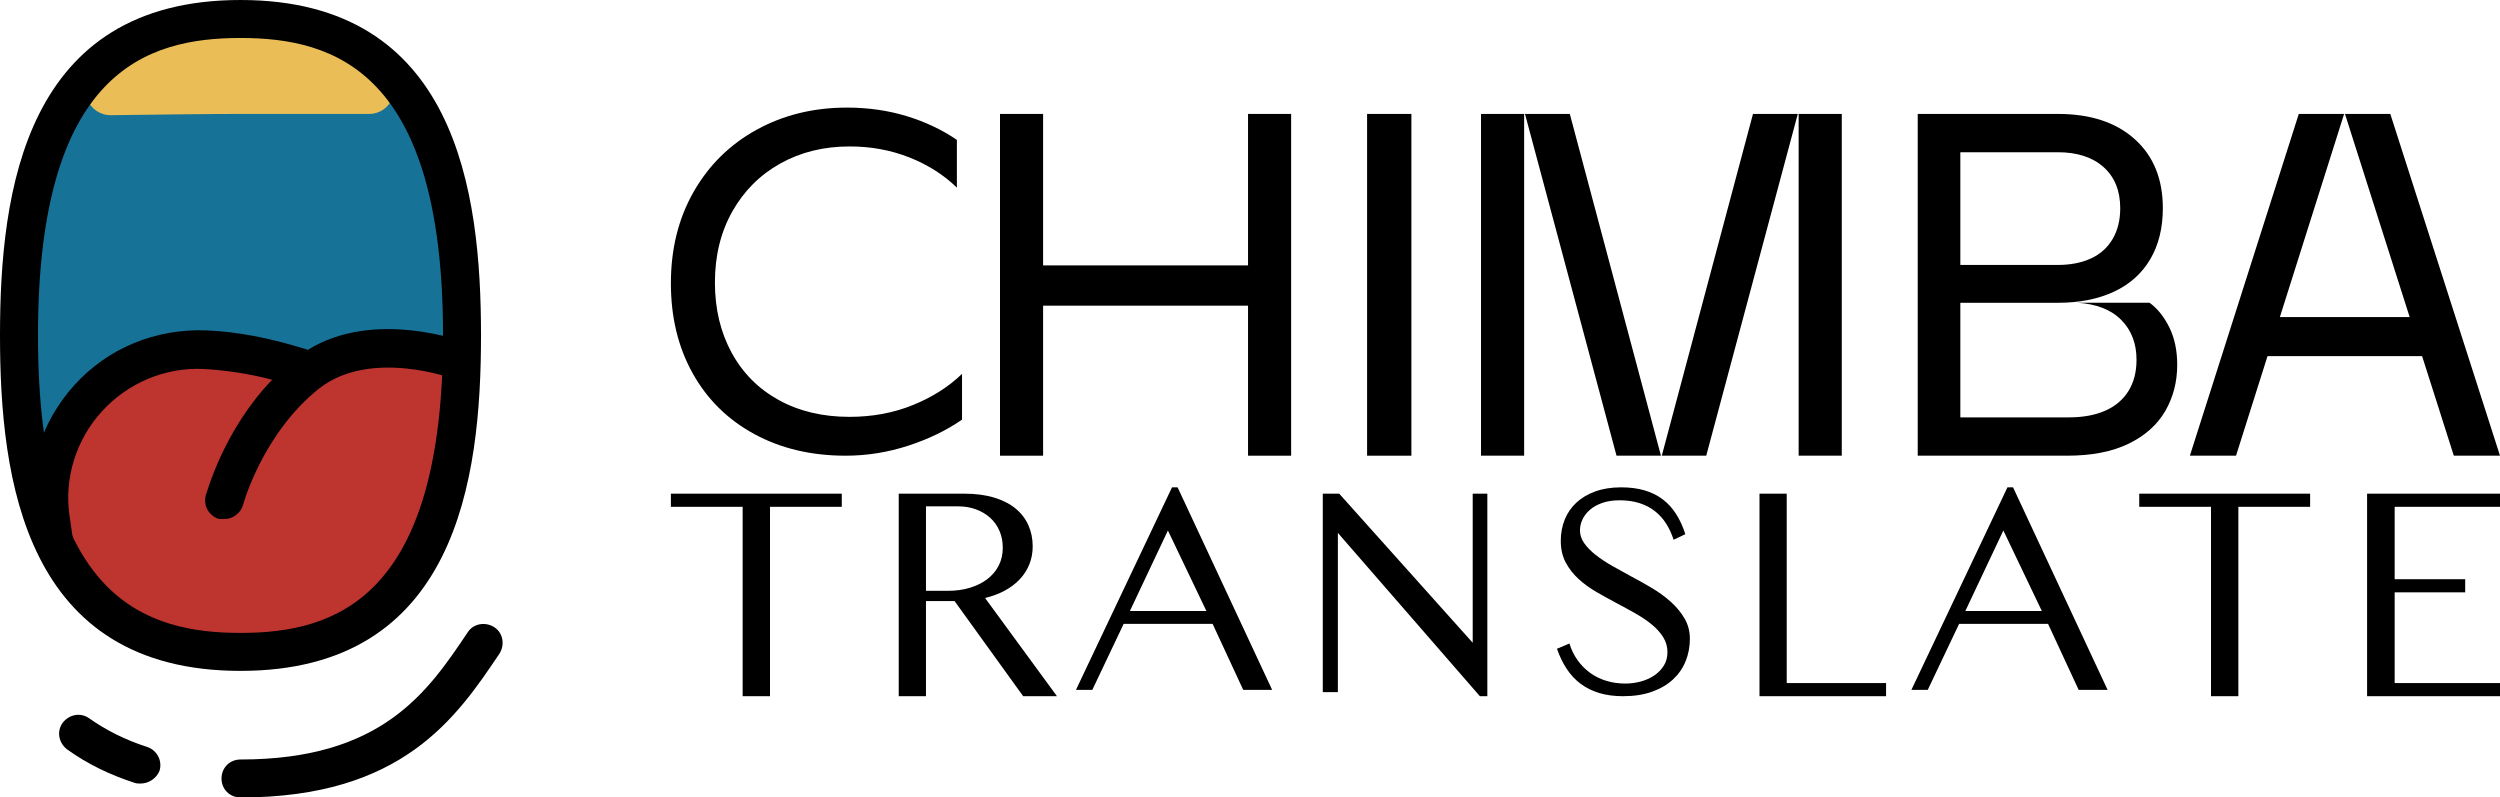 <?xml version="1.0" encoding="UTF-8"?>
<svg width="395px" height="126px" viewBox="0 0 395 126" version="1.1" xmlns="http://www.w3.org/2000/svg" xmlns:xlink="http://www.w3.org/1999/xlink">
    <title>Group</title>
    <g id="Page-1" stroke="none" stroke-width="1" fill="none" fill-rule="evenodd">
        <g id="China" transform="translate(-425, -142)">
            <g id="Group" transform="translate(403, 141)">
                <g id="CHIMBA" transform="translate(127.989, 18.12)" fill-rule="nonzero">
                    <path d="M27.62,54.88 C22.191,54.88 17.381,53.741 13.192,51.462 C9.002,49.184 5.758,45.987 3.459,41.871 C1.16,37.755 0.011,33.012 0.011,27.642 C0.011,22.195 1.213,17.37 3.616,13.167 C6.019,8.964 9.337,5.698 13.569,3.371 C17.801,1.044 22.554,-0.12 27.828,-0.12 C31.174,-0.12 34.317,0.329 37.259,1.228 C40.2,2.127 42.847,3.378 45.199,4.982 L45.199,12.525 C43.108,10.494 40.6,8.901 37.675,7.747 C34.751,6.594 31.611,6.017 28.257,6.017 C24.171,6.017 20.519,6.917 17.299,8.715 C14.079,10.514 11.552,13.041 9.718,16.296 C7.884,19.55 6.968,23.29 6.968,27.514 C6.968,31.664 7.844,35.354 9.596,38.582 C11.348,41.811 13.832,44.311 17.048,46.084 C20.264,47.857 23.992,48.743 28.234,48.743 C31.852,48.743 35.194,48.12 38.259,46.875 C41.323,45.63 43.908,43.988 46.011,41.95 L46.011,49.18 C43.569,50.877 40.733,52.251 37.503,53.303 C34.272,54.354 30.978,54.88 27.62,54.88 Z" id="Path" fill="#000000"></path>
                    <path d="M91.201,0.88 L98.011,0.88 L98.011,54.88 L91.201,54.88 L91.201,0.88 Z M52.011,0.88 L58.821,0.88 L58.821,54.88 L52.011,54.88 L52.011,0.88 Z M56.65,24.814 L93.434,24.814 L93.434,31.175 L56.65,31.175 L56.65,24.814 Z" id="Shape" fill="#000000"></path>
                    <polygon id="Path" fill="#000000" points="110.011 0.88 117.011 0.88 117.011 54.88 110.011 54.88"></polygon>
                    <path d="M170.982,0.88 L178.063,0.88 L163.596,54.88 L156.575,54.88 L170.982,0.88 Z M128.011,0.88 L134.825,0.88 L134.825,54.88 L128.011,54.88 L128.011,0.88 Z M134.959,0.88 L142.04,0.88 L156.441,54.88 L149.421,54.88 L134.959,0.88 Z M178.197,0.88 L185.011,0.88 L185.011,54.88 L178.197,54.88 L178.197,0.88 Z" id="Shape" fill="#000000"></path>
                    <path d="M197.011,0.88 L219.156,0.88 C224.295,0.88 228.344,2.21 231.302,4.87 C234.261,7.53 235.74,11.166 235.74,15.777 C235.74,18.904 235.074,21.595 233.743,23.851 C232.412,26.106 230.497,27.815 227.997,28.977 C225.498,30.139 222.549,30.72 219.15,30.72 L201.888,30.72 L201.888,24.741 L219.133,24.741 C221.16,24.741 222.916,24.396 224.4,23.706 C225.884,23.015 227.023,21.989 227.817,20.626 C228.611,19.264 229.008,17.65 229.008,15.784 C229.008,13.024 228.133,10.859 226.383,9.288 C224.633,7.718 222.218,6.933 219.139,6.933 L203.744,6.933 L203.744,48.827 L220.847,48.827 C223.134,48.827 225.076,48.47 226.672,47.755 C228.268,47.04 229.485,46.001 230.324,44.636 C231.162,43.272 231.581,41.635 231.581,39.724 C231.581,37.144 230.773,35.042 229.157,33.417 C227.541,31.791 225.213,30.889 222.171,30.709 L233.633,30.709 C234.878,31.612 235.919,32.906 236.756,34.589 C237.593,36.272 238.011,38.251 238.011,40.526 C238.011,43.212 237.382,45.642 236.124,47.817 C234.866,49.992 232.94,51.712 230.346,52.979 C227.753,54.246 224.506,54.88 220.605,54.88 L197.011,54.88 L197.011,0.88 Z" id="Path" fill="#000000"></path>
                    <path d="M257.22,0.88 L264.382,0.88 L247.302,54.88 L240.011,54.88 L257.22,0.88 Z M251.037,32.976 L277.481,32.976 L278.739,39.151 L249.769,39.151 L251.037,32.976 Z M264.516,0.88 L271.679,0.88 L289.011,54.88 L281.714,54.88 L264.516,0.88 Z" id="Shape" fill="#000000"></path>
                    <g id="Layer_1" transform="translate(-131.989, -18.12)">
                        <ellipse id="Oval" fill="#177298" cx="64" cy="54" rx="35" ry="50"></ellipse>
                        <path d="M40.7,12.3 C38.1,14.8 39.9,19.2 43.5,19.2 C51,19.1 59,19 64,19 L84.3,19 C87.9,19 89.7,14.6 87.1,12.1 C81.6,6.7 74,4 64,4 C53.9,4 46.2,6.8 40.7,12.3 L40.7,12.3 Z" id="Path" fill="#EABD56"></path>
                        <path d="M98.8,58 C98.8,58 84.4,52.4 74.7,59.9 C71.9,57.8 66.4,56.7 59.8,56.3 C43.8,55.4 31.3,69.9 35,85.5 C35.1,85.8 35.1,86 35.2,86.1 C40.4,99.1 48.5,104 64,104 C87.3,104 96.5,90.3 98.8,59.9 L98.8,58 Z" id="Path" fill="#BE3530"></path>
                        <path d="M48.2,124.8 C47.9,124.8 47.6,124.8 47.3,124.7 C43.3,123.4 39.8,121.7 36.6,119.4 C35.3,118.4 34.9,116.6 35.9,115.2 C36.9,113.9 38.7,113.5 40.1,114.5 C42.8,116.4 45.8,117.9 49.2,119 C50.8,119.5 51.7,121.2 51.2,122.8 C50.7,124 49.5,124.8 48.2,124.8 L48.2,124.8 Z" id="Path" fill="#000000"></path>
                        <path d="M64,127 C62.3,127 61,125.7 61,124 C61,122.3 62.3,121 64,121 C86.4,121 93.6,110.3 99.9,100.9 C100.8,99.5 102.7,99.2 104.1,100.1 C105.5,101 105.8,102.9 104.9,104.3 C98.1,114.4 89.6,127 64,127 L64,127 Z" id="Path" fill="#000000"></path>
                        <path d="M64,107 C29.9,107 26,76.8 26,54 C26,31.2 29.9,1 64,1 C98.1,1 102,31.2 102,54 C102,76.8 98.1,107 64,107 Z M64,7 C49.1,7 32,12.3 32,54 C32,95.7 49.1,101 64,101 C78.9,101 96,95.7 96,54 C96,12.3 78.9,7 64,7 Z" id="Shape" fill="#000000"></path>
                        <path d="M99.9,55.2 C99.3,55 85.2,49.7 74.6,56.3 C74.4,56.2 74.3,56.1 74.1,56.1 C68.6,54.4 63.5,53.4 58.6,53.2 C50.6,52.9 43,56 37.7,61.9 C32.4,67.8 30,75.6 31.1,83.4 C31.1,83.4 33.2,90.1 34.7,90.1 L35.1,90.1 C36.7,89.9 37.9,88.3 37.6,86.7 L37,82.6 C36.1,76.6 38,70.5 42.1,66 C46.2,61.5 52.1,59 58.2,59.3 C61.6,59.5 65.2,60 69,61 C61.3,69 58.7,78.8 58.5,79.3 C58.1,80.9 59,82.5 60.6,83 L61.5,83 C62.8,83 64,82.1 64.4,80.8 C64.4,80.7 67.5,69.5 76.4,62.4 C84.5,56 97.6,60.8 97.7,60.9 C99.2,61.4 101.4,55.8 99.9,55.2 Z" id="Path" fill="#000000"></path>
                    </g>
                </g>
                <g id="TRANSLATE" transform="translate(127.656, 78.219)" fill="#000000" fill-rule="nonzero">
                    <polygon id="Path" points="27.344 0.781 27.344 2.857 16.005 2.857 16.005 32.781 11.682 32.781 11.682 2.857 0.344 2.857 0.344 0.781"></polygon>
                    <path d="M36.344,0.781 L46.692,0.781 C48.479,0.781 50.051,0.986 51.407,1.397 C52.763,1.807 53.892,2.382 54.794,3.122 C55.695,3.862 56.374,4.743 56.828,5.765 C57.283,6.786 57.51,7.9 57.51,9.107 C57.51,10.121 57.334,11.066 56.981,11.943 C56.628,12.819 56.123,13.608 55.464,14.308 C54.806,15.007 54.014,15.607 53.089,16.106 C52.164,16.604 51.129,16.99 49.984,17.264 L61.344,32.781 L56.005,32.781 L45.163,17.747 L40.648,17.747 L40.648,32.781 L36.344,32.781 L36.344,0.781 Z M40.648,16.13 L44.152,16.13 C45.39,16.13 46.539,15.969 47.597,15.647 C48.656,15.325 49.569,14.871 50.337,14.284 C51.105,13.696 51.705,12.984 52.136,12.148 C52.567,11.311 52.783,10.37 52.783,9.324 C52.783,8.359 52.611,7.474 52.266,6.67 C51.921,5.865 51.435,5.177 50.808,4.606 C50.18,4.035 49.436,3.589 48.573,3.267 C47.711,2.945 46.762,2.784 45.728,2.784 L40.648,2.784 L40.648,16.13 Z" id="Shape"></path>
                    <path d="M80.406,-0.219 L95.344,31.781 L90.772,31.781 L85.936,21.351 L71.884,21.351 L66.929,31.781 L64.344,31.781 L79.521,-0.219 L80.406,-0.219 Z M72.866,19.321 L84.955,19.321 L78.874,6.601 L72.866,19.321 Z" id="Shape"></path>
                    <polygon id="Path" points="103.344 0.781 105.939 0.781 127.032 24.338 127.032 0.781 129.344 0.781 129.344 32.781 128.164 32.781 105.727 6.978 105.727 32.143 103.344 32.143"></polygon>
                    <path d="M151.156,30.783 C151.974,30.783 152.781,30.676 153.576,30.461 C154.371,30.247 155.081,29.93 155.706,29.51 C156.331,29.089 156.837,28.574 157.222,27.963 C157.608,27.353 157.801,26.643 157.801,25.834 C157.801,24.961 157.577,24.168 157.13,23.455 C156.682,22.741 156.088,22.079 155.347,21.468 C154.606,20.857 153.753,20.278 152.789,19.731 C151.824,19.184 150.832,18.641 149.813,18.101 C148.733,17.53 147.664,16.94 146.607,16.329 C145.549,15.718 144.6,15.028 143.759,14.259 C142.918,13.49 142.238,12.617 141.721,11.642 C141.204,10.666 140.946,9.528 140.946,8.228 C140.946,7.022 141.154,5.904 141.571,4.873 C141.988,3.842 142.601,2.95 143.412,2.196 C144.222,1.443 145.221,0.852 146.41,0.424 C147.598,-0.005 148.957,-0.219 150.485,-0.219 C151.859,-0.219 153.09,-0.06 154.178,0.257 C155.266,0.574 156.223,1.046 157.049,1.673 C157.875,2.299 158.581,3.073 159.167,3.992 C159.754,4.912 160.24,5.975 160.626,7.181 L158.774,8.061 C158.48,7.141 158.091,6.296 157.605,5.527 C157.118,4.758 156.528,4.1 155.833,3.552 C155.139,3.005 154.328,2.581 153.402,2.279 C152.476,1.978 151.426,1.827 150.253,1.827 C149.204,1.827 148.285,1.966 147.498,2.244 C146.711,2.521 146.059,2.886 145.542,3.338 C145.025,3.79 144.635,4.298 144.372,4.861 C144.11,5.424 143.979,5.999 143.979,6.586 C143.979,7.3 144.206,7.978 144.662,8.62 C145.117,9.263 145.719,9.877 146.468,10.464 C147.216,11.051 148.069,11.618 149.026,12.165 C149.983,12.712 150.963,13.256 151.967,13.795 C153.078,14.382 154.189,15.004 155.301,15.663 C156.412,16.321 157.415,17.051 158.311,17.852 C159.206,18.653 159.935,19.533 160.499,20.492 C161.062,21.452 161.344,22.527 161.344,23.716 C161.344,24.969 161.12,26.147 160.672,27.25 C160.225,28.352 159.561,29.312 158.681,30.128 C157.801,30.945 156.702,31.592 155.382,32.067 C154.062,32.543 152.53,32.781 150.786,32.781 C149.397,32.781 148.146,32.615 147.035,32.282 C145.924,31.949 144.94,31.461 144.083,30.818 C143.226,30.176 142.493,29.391 141.883,28.463 C141.274,27.535 140.761,26.476 140.344,25.287 L142.312,24.454 C142.62,25.453 143.057,26.341 143.62,27.119 C144.183,27.896 144.843,28.558 145.6,29.105 C146.356,29.653 147.205,30.069 148.146,30.354 C149.088,30.64 150.091,30.783 151.156,30.783 Z" id="Path"></path>
                    <polygon id="Path" points="172.344 0.781 176.645 0.781 176.645 30.706 192.344 30.706 192.344 32.781 172.344 32.781"></polygon>
                    <path d="M212.406,-0.219 L227.344,31.781 L222.772,31.781 L217.936,21.351 L203.884,21.351 L198.929,31.781 L196.344,31.781 L211.521,-0.219 L212.406,-0.219 Z M204.866,19.321 L216.955,19.321 L210.874,6.601 L204.866,19.321 Z" id="Shape"></path>
                    <polygon id="Path" points="259.344 0.781 259.344 2.857 248.005 2.857 248.005 32.781 243.682 32.781 243.682 2.857 232.344 2.857 232.344 0.781"></polygon>
                    <polygon id="Path" points="289.344 0.781 289.344 2.857 272.701 2.857 272.701 14.296 283.844 14.296 283.844 16.371 272.701 16.371 272.701 30.706 289.344 30.706 289.344 32.781 268.344 32.781 268.344 0.781"></polygon>
                </g>
            </g>
        </g>
    </g>
</svg>